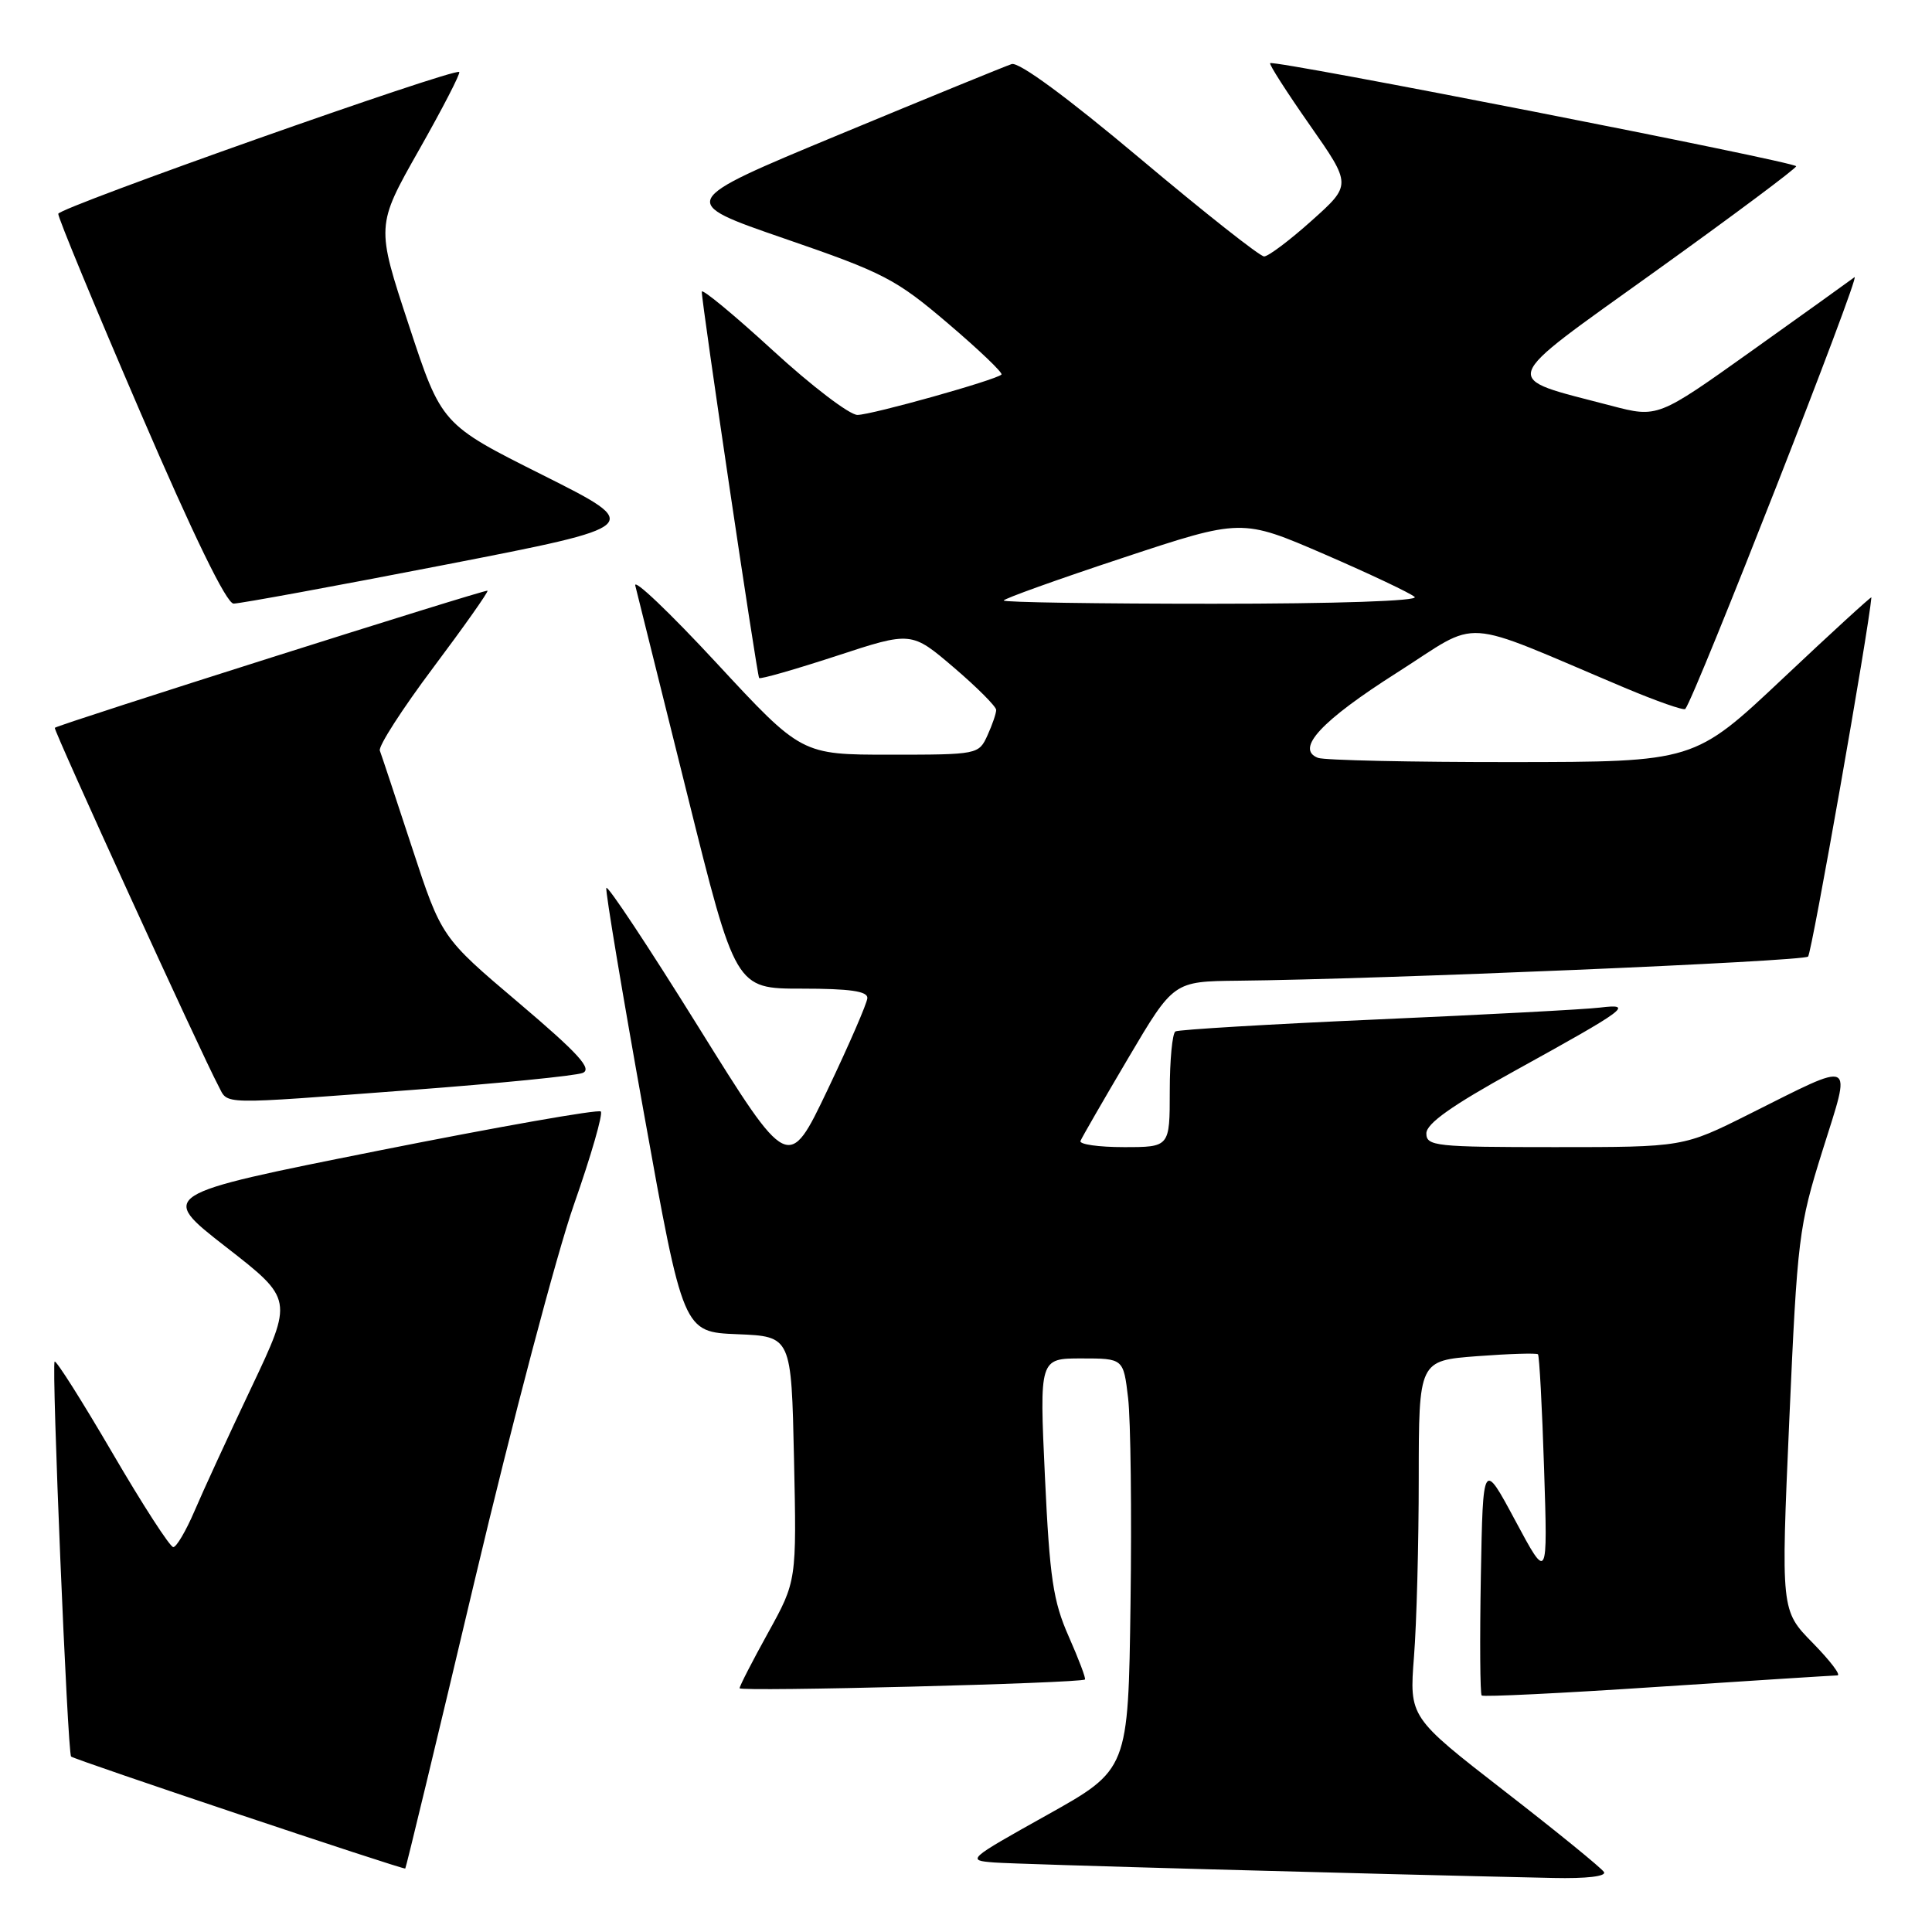 <?xml version="1.0" encoding="UTF-8" standalone="no"?>
<!DOCTYPE svg PUBLIC "-//W3C//DTD SVG 1.1//EN" "http://www.w3.org/Graphics/SVG/1.1/DTD/svg11.dtd" >
<svg xmlns="http://www.w3.org/2000/svg" xmlns:xlink="http://www.w3.org/1999/xlink" version="1.1" viewBox="0 0 256 256">
 <g >
 <path fill="currentColor"
d=" M 212.53 248.05 C 212.20 247.52 206.27 242.69 199.34 237.32 C 186.74 227.54 186.74 227.54 187.36 219.52 C 187.71 215.11 187.99 204.48 187.99 195.89 C 188.00 180.29 188.00 180.29 195.73 179.70 C 199.98 179.38 203.60 179.27 203.79 179.45 C 203.97 179.64 204.34 186.47 204.60 194.64 C 205.08 209.50 205.08 209.50 200.79 201.50 C 196.50 193.50 196.50 193.50 196.22 208.89 C 196.07 217.35 196.12 224.45 196.33 224.66 C 196.53 224.87 207.01 224.36 219.60 223.52 C 232.20 222.69 242.93 222.01 243.46 222.00 C 243.99 222.00 242.52 220.07 240.20 217.70 C 235.98 213.40 235.98 213.40 237.09 188.17 C 238.16 163.96 238.34 162.51 241.50 152.43 C 245.35 140.16 246.04 140.49 231.77 147.63 C 223.04 152.00 223.04 152.00 206.02 152.00 C 190.22 152.00 189.00 151.87 189.00 150.18 C 189.00 148.88 192.39 146.48 200.64 141.93 C 215.62 133.66 216.56 132.96 212.00 133.51 C 210.07 133.75 196.80 134.45 182.50 135.08 C 168.20 135.71 156.16 136.43 155.75 136.67 C 155.34 136.92 155.00 140.47 155.00 144.56 C 155.00 152.00 155.00 152.00 148.92 152.00 C 145.57 152.00 142.98 151.63 143.17 151.18 C 143.35 150.73 146.20 145.79 149.50 140.20 C 155.50 130.04 155.50 130.04 164.00 129.95 C 182.90 129.76 238.94 127.39 239.58 126.75 C 240.07 126.27 247.62 83.41 247.97 79.16 C 247.99 78.97 242.71 83.80 236.25 89.89 C 224.50 100.96 224.50 100.96 200.33 100.98 C 187.04 100.99 175.48 100.74 174.64 100.42 C 171.60 99.25 175.06 95.51 185.14 89.11 C 196.42 81.94 192.95 81.71 215.23 91.11 C 219.48 92.90 223.12 94.18 223.31 93.94 C 224.65 92.26 246.71 35.98 245.73 36.73 C 245.05 37.24 238.91 41.65 232.07 46.52 C 219.65 55.37 219.65 55.37 213.49 53.76 C 198.64 49.86 198.23 51.10 219.30 35.98 C 229.59 28.60 238.00 22.32 238.00 22.03 C 238.00 21.46 168.78 7.89 168.30 8.37 C 168.14 8.53 170.51 12.22 173.56 16.58 C 179.10 24.50 179.10 24.50 173.80 29.24 C 170.89 31.85 168.05 33.98 167.50 33.98 C 166.95 33.98 159.55 28.14 151.05 20.99 C 141.37 12.86 135.01 8.18 134.05 8.49 C 133.20 8.77 122.89 12.98 111.14 17.86 C 89.78 26.73 89.78 26.73 103.97 31.62 C 117.11 36.14 118.71 36.97 125.63 42.87 C 129.74 46.37 132.92 49.41 132.70 49.63 C 131.98 50.35 115.54 54.96 113.62 54.98 C 112.58 54.99 107.52 51.13 102.37 46.40 C 97.21 41.67 92.99 38.19 92.99 38.65 C 92.96 40.04 100.30 89.47 100.59 89.84 C 100.73 90.03 105.33 88.71 110.81 86.92 C 120.77 83.65 120.77 83.65 126.39 88.45 C 129.47 91.08 132.00 93.62 132.00 94.07 C 132.00 94.53 131.48 96.05 130.84 97.45 C 129.69 99.97 129.55 100.00 117.94 100.00 C 106.20 100.00 106.20 100.00 94.94 87.85 C 88.75 81.17 83.91 76.56 84.18 77.60 C 84.45 78.65 87.54 91.09 91.06 105.25 C 97.46 131.00 97.46 131.00 106.23 131.00 C 112.62 131.00 114.98 131.34 114.93 132.25 C 114.89 132.94 112.52 138.40 109.67 144.38 C 104.48 155.26 104.48 155.26 92.52 136.04 C 85.94 125.46 80.46 117.19 80.34 117.66 C 80.21 118.12 82.45 131.55 85.32 147.50 C 90.53 176.50 90.53 176.50 97.70 176.79 C 104.86 177.08 104.86 177.08 105.21 193.29 C 105.56 209.50 105.56 209.50 101.78 216.34 C 99.70 220.10 98.00 223.41 98.00 223.70 C 98.00 224.19 143.19 223.04 143.76 222.54 C 143.91 222.41 142.94 219.85 141.61 216.84 C 139.54 212.16 139.09 209.11 138.46 195.69 C 137.73 180.00 137.73 180.00 143.29 180.00 C 148.86 180.00 148.86 180.00 149.48 185.25 C 149.82 188.14 149.97 200.40 149.80 212.49 C 149.50 234.48 149.50 234.48 138.75 240.49 C 128.14 246.42 128.05 246.50 131.75 246.79 C 134.90 247.03 180.45 248.29 205.81 248.84 C 210.23 248.94 212.89 248.62 212.53 248.05 Z  M 62.90 209.41 C 67.86 188.48 73.78 166.08 76.05 159.61 C 78.32 153.14 79.92 147.59 79.61 147.28 C 79.30 146.96 65.99 149.31 50.03 152.49 C 21.02 158.28 21.02 158.28 29.93 165.22 C 38.85 172.16 38.85 172.16 33.32 183.83 C 30.27 190.25 26.87 197.64 25.76 200.25 C 24.64 202.86 23.38 205.00 22.96 205.00 C 22.53 205.00 18.90 199.39 14.90 192.53 C 10.89 185.67 7.45 180.22 7.24 180.42 C 6.81 180.86 8.95 232.28 9.42 232.75 C 9.83 233.16 53.44 247.77 53.70 247.59 C 53.80 247.51 57.95 230.33 62.90 209.41 Z  M 54.50 144.43 C 66.05 143.56 76.26 142.55 77.20 142.17 C 78.52 141.65 76.67 139.61 68.70 132.85 C 58.50 124.21 58.50 124.21 54.61 112.35 C 52.47 105.83 50.55 100.03 50.33 99.46 C 50.12 98.88 53.30 93.94 57.40 88.47 C 61.50 83.00 64.74 78.41 64.60 78.27 C 64.37 78.04 7.84 95.96 7.26 96.44 C 7.03 96.64 26.75 139.80 28.95 143.90 C 30.29 146.42 28.61 146.38 54.50 144.43 Z  M 58.89 74.85 C 85.37 69.70 85.37 69.70 71.94 62.96 C 58.50 56.23 58.50 56.23 54.17 43.07 C 49.83 29.92 49.83 29.92 55.51 19.89 C 58.64 14.37 61.04 9.72 60.85 9.54 C 60.21 8.96 7.81 27.49 7.72 28.33 C 7.67 28.79 12.55 40.59 18.57 54.56 C 25.65 71.01 30.01 79.97 30.95 79.98 C 31.75 79.99 44.33 77.68 58.89 74.85 Z  M 133.00 79.57 C 133.00 79.34 140.09 76.79 148.77 73.92 C 164.53 68.70 164.53 68.70 175.52 73.45 C 181.56 76.07 186.93 78.61 187.45 79.10 C 188.01 79.63 177.10 80.00 160.70 80.00 C 145.46 80.00 133.00 79.81 133.00 79.57 Z "/>
</g>
</svg>
